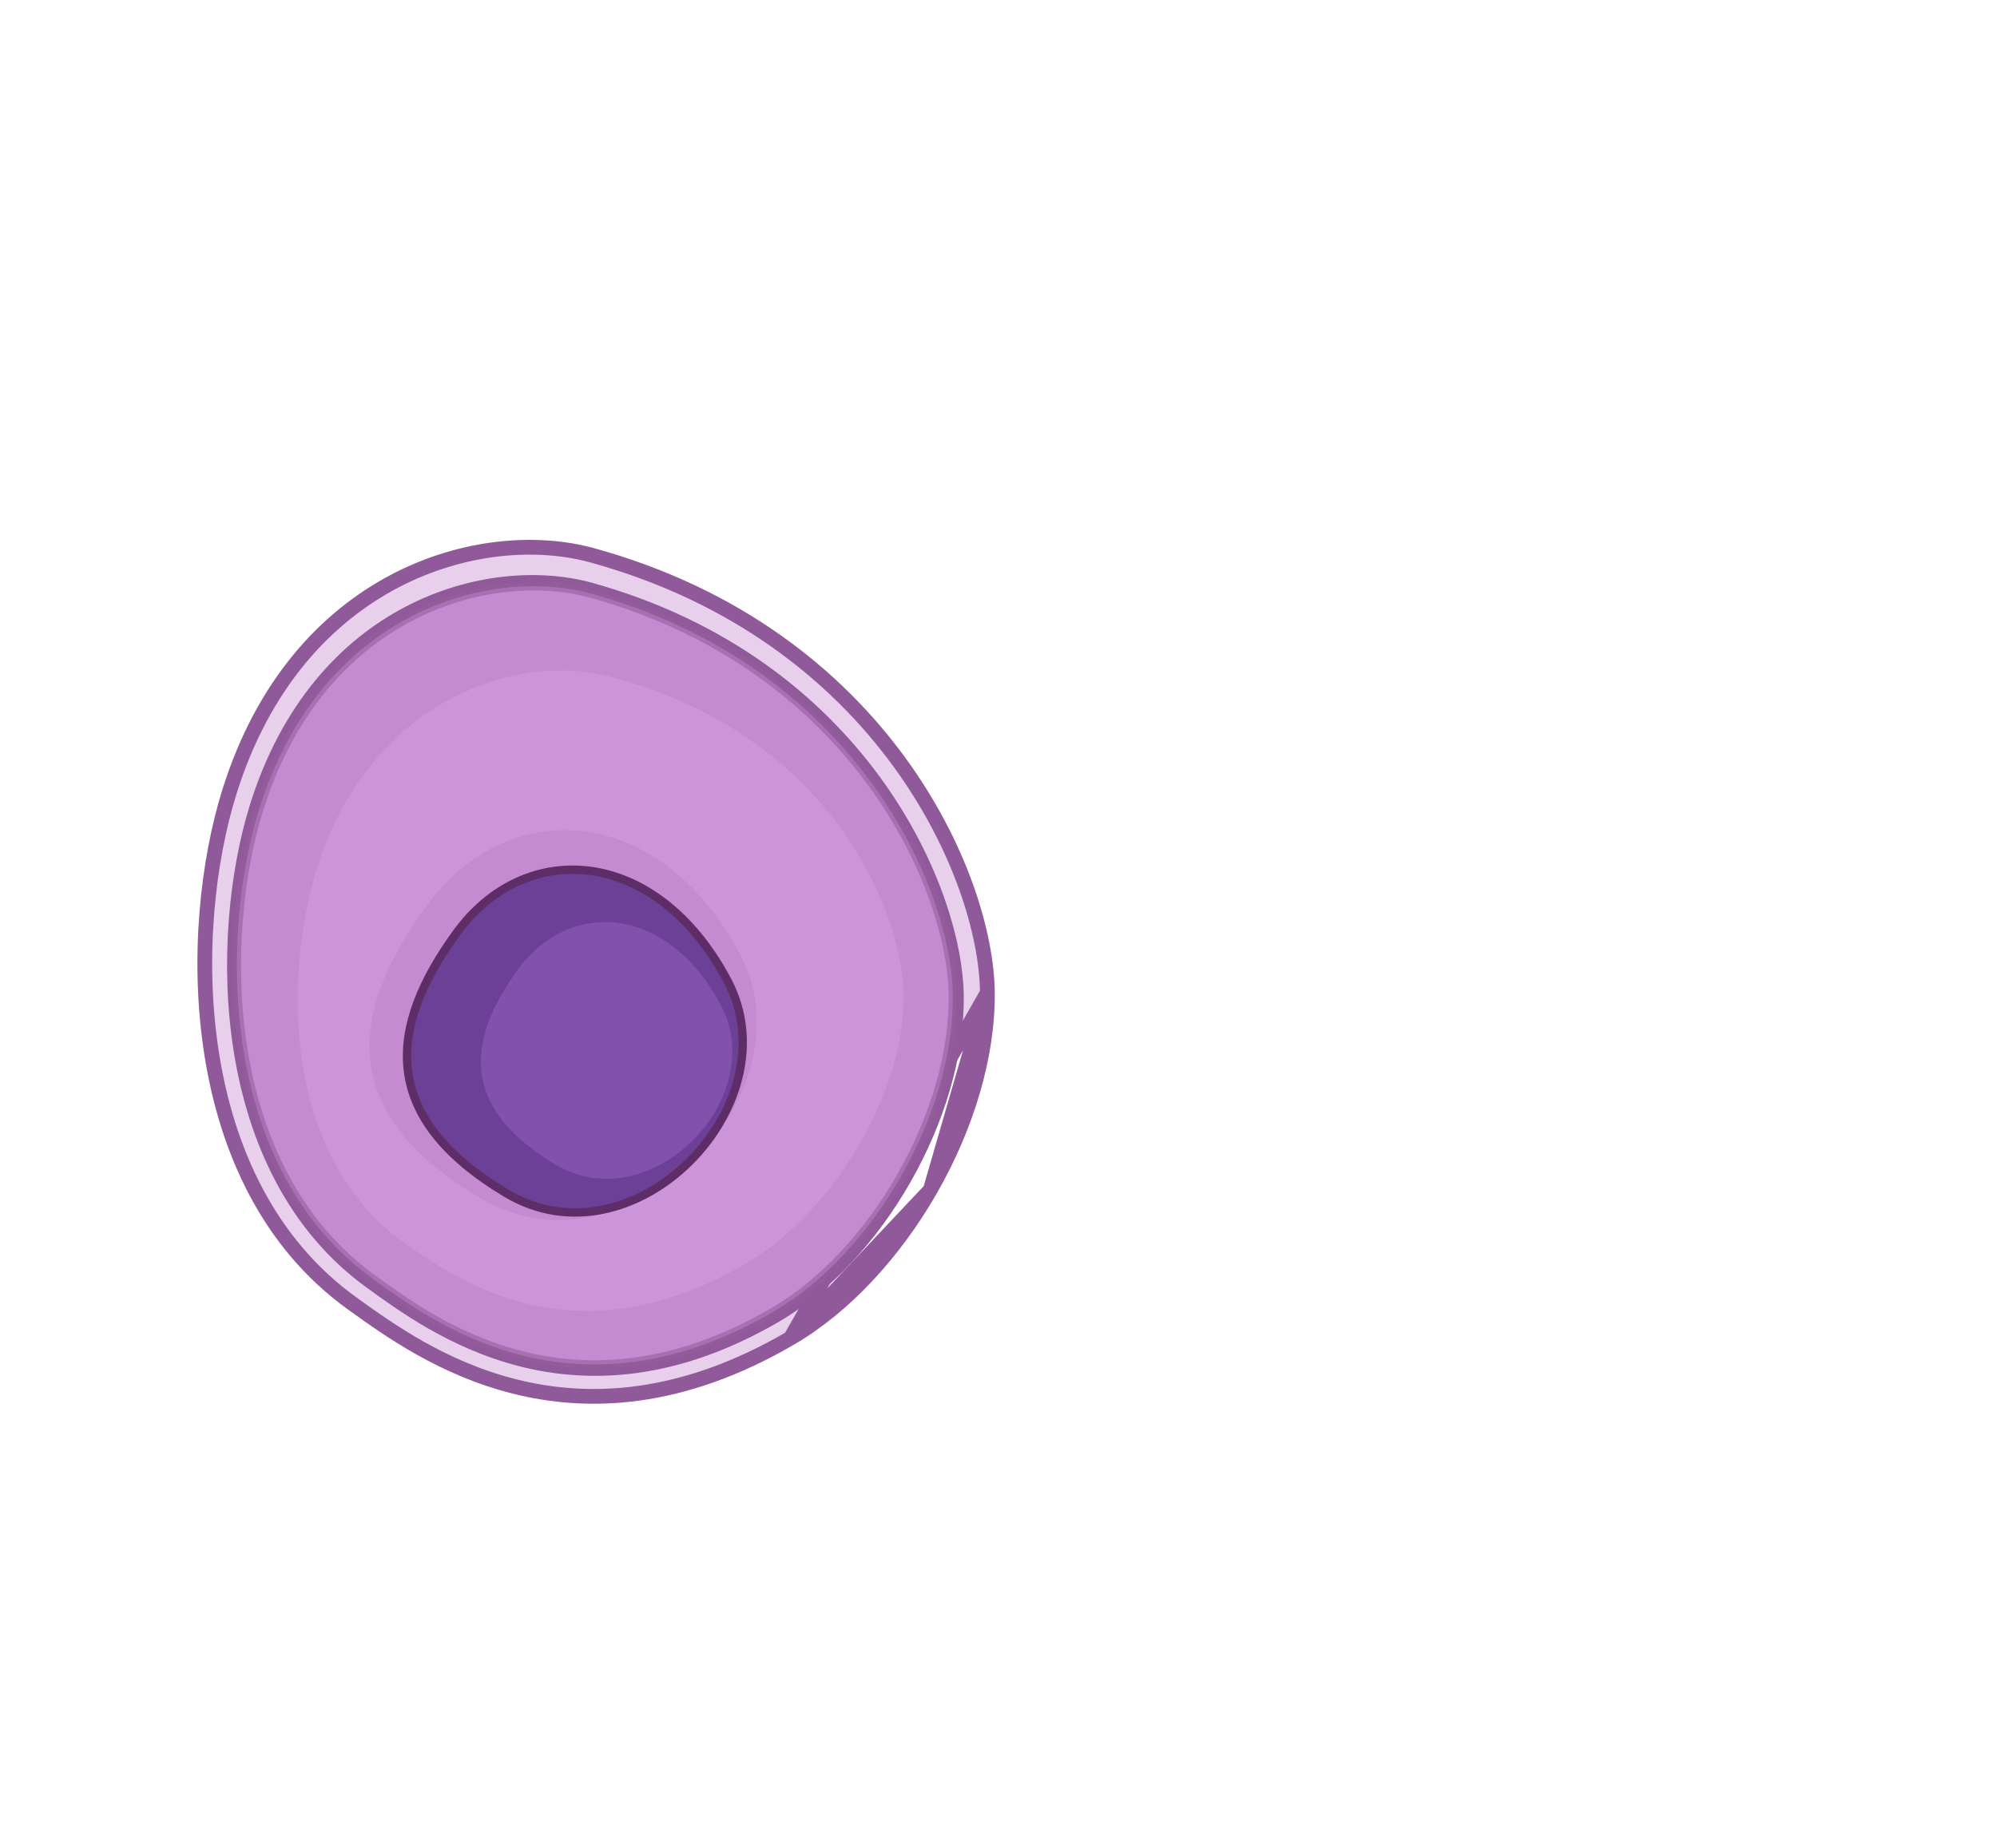 <svg width="497" height="460" viewBox="0 0 497 460" fill="none" xmlns="http://www.w3.org/2000/svg">
<path d="M245.733 247.078L245.733 247.077C245.472 218.291 219.623 158.158 147.421 138.242L147.42 138.242C119.993 130.673 73.909 143.217 57.069 197.191L57.069 197.192C51.764 214.177 48.92 238.548 52.697 262.438C56.472 286.32 66.824 309.516 87.703 324.503C87.941 324.673 88.183 324.847 88.429 325.023C96.755 331.003 110.14 340.616 128 345.123C146.308 349.743 169.445 349.024 196.73 333.105L245.733 247.078ZM245.733 247.078C245.882 263.079 240.458 280.622 231.526 296.194M245.733 247.078L231.526 296.194M231.526 296.194C222.595 311.767 210.249 325.21 196.731 333.104L231.526 296.194Z" fill="#C58BD2" fill-opacity="0.4" stroke="#905999" stroke-width="3.673"/>
<path d="M239.852 247.848C239.532 220.452 215.044 163.973 147.512 145.119C121.32 137.802 77.834 149.746 62.106 200.643C52.263 232.559 51.752 292.006 91.376 320.612C106.64 331.63 142.866 358.766 193.966 328.957C219.503 314.03 240.218 278.269 239.852 247.848Z" fill="#905999"/>
<path d="M237.138 247.713C236.832 221.101 213.018 166.198 147.393 147.857C121.942 140.757 79.685 152.344 64.393 201.814C54.814 232.816 54.316 290.612 92.844 318.385C107.691 329.086 142.872 355.476 192.543 326.492C217.368 312.006 237.475 277.271 237.138 247.713Z" fill="#CC94D9" stroke="#925C9B" stroke-width="2.074" stroke-miterlimit="10" stroke-linecap="round" stroke-linejoin="round"/>
<path opacity="0.5" d="M92.844 318.385C107.691 329.086 142.872 355.476 192.543 326.492C217.368 312.006 237.497 277.258 237.125 247.691C236.819 221.079 213.006 166.176 147.381 147.835C121.93 140.736 79.673 152.322 64.381 201.792C54.827 232.838 54.316 290.612 92.844 318.385ZM79.486 214.31C93.389 173.242 129.42 162.845 150.843 168.193C206.065 182.01 225.162 226.815 224.9 248.738C224.615 273.109 206.903 302.148 185.58 314.581C142.934 339.449 113.648 318.398 101.307 309.858C69.192 287.712 70.748 240.072 79.486 214.31Z" fill="#BE83CB"/>
<path opacity="0.5" d="M184.137 237.491C164.288 200.013 126.798 197.782 106.641 224.917C86.449 252.042 83.757 277.364 119.947 298.449C156.137 319.535 202.651 272.453 184.137 237.491Z" fill="#BE83CB"/>
<path d="M181.024 244.074C163.425 210.9 130.873 208.546 113.653 232.195C96.433 255.843 94.361 278.078 125.963 297.001C157.579 315.946 197.452 275.018 181.024 244.074Z" fill="#6C4096" stroke="#5E2D68" stroke-width="2.074" stroke-miterlimit="10" stroke-linecap="round" stroke-linejoin="round"/>
<path opacity="0.5" d="M179.394 250.179C166.223 225.334 141.834 223.576 128.927 241.3C116.042 259.012 114.46 275.652 138.148 289.846C161.845 304.004 191.703 273.379 179.394 250.179Z" fill="#9862C2"/>
</svg>
